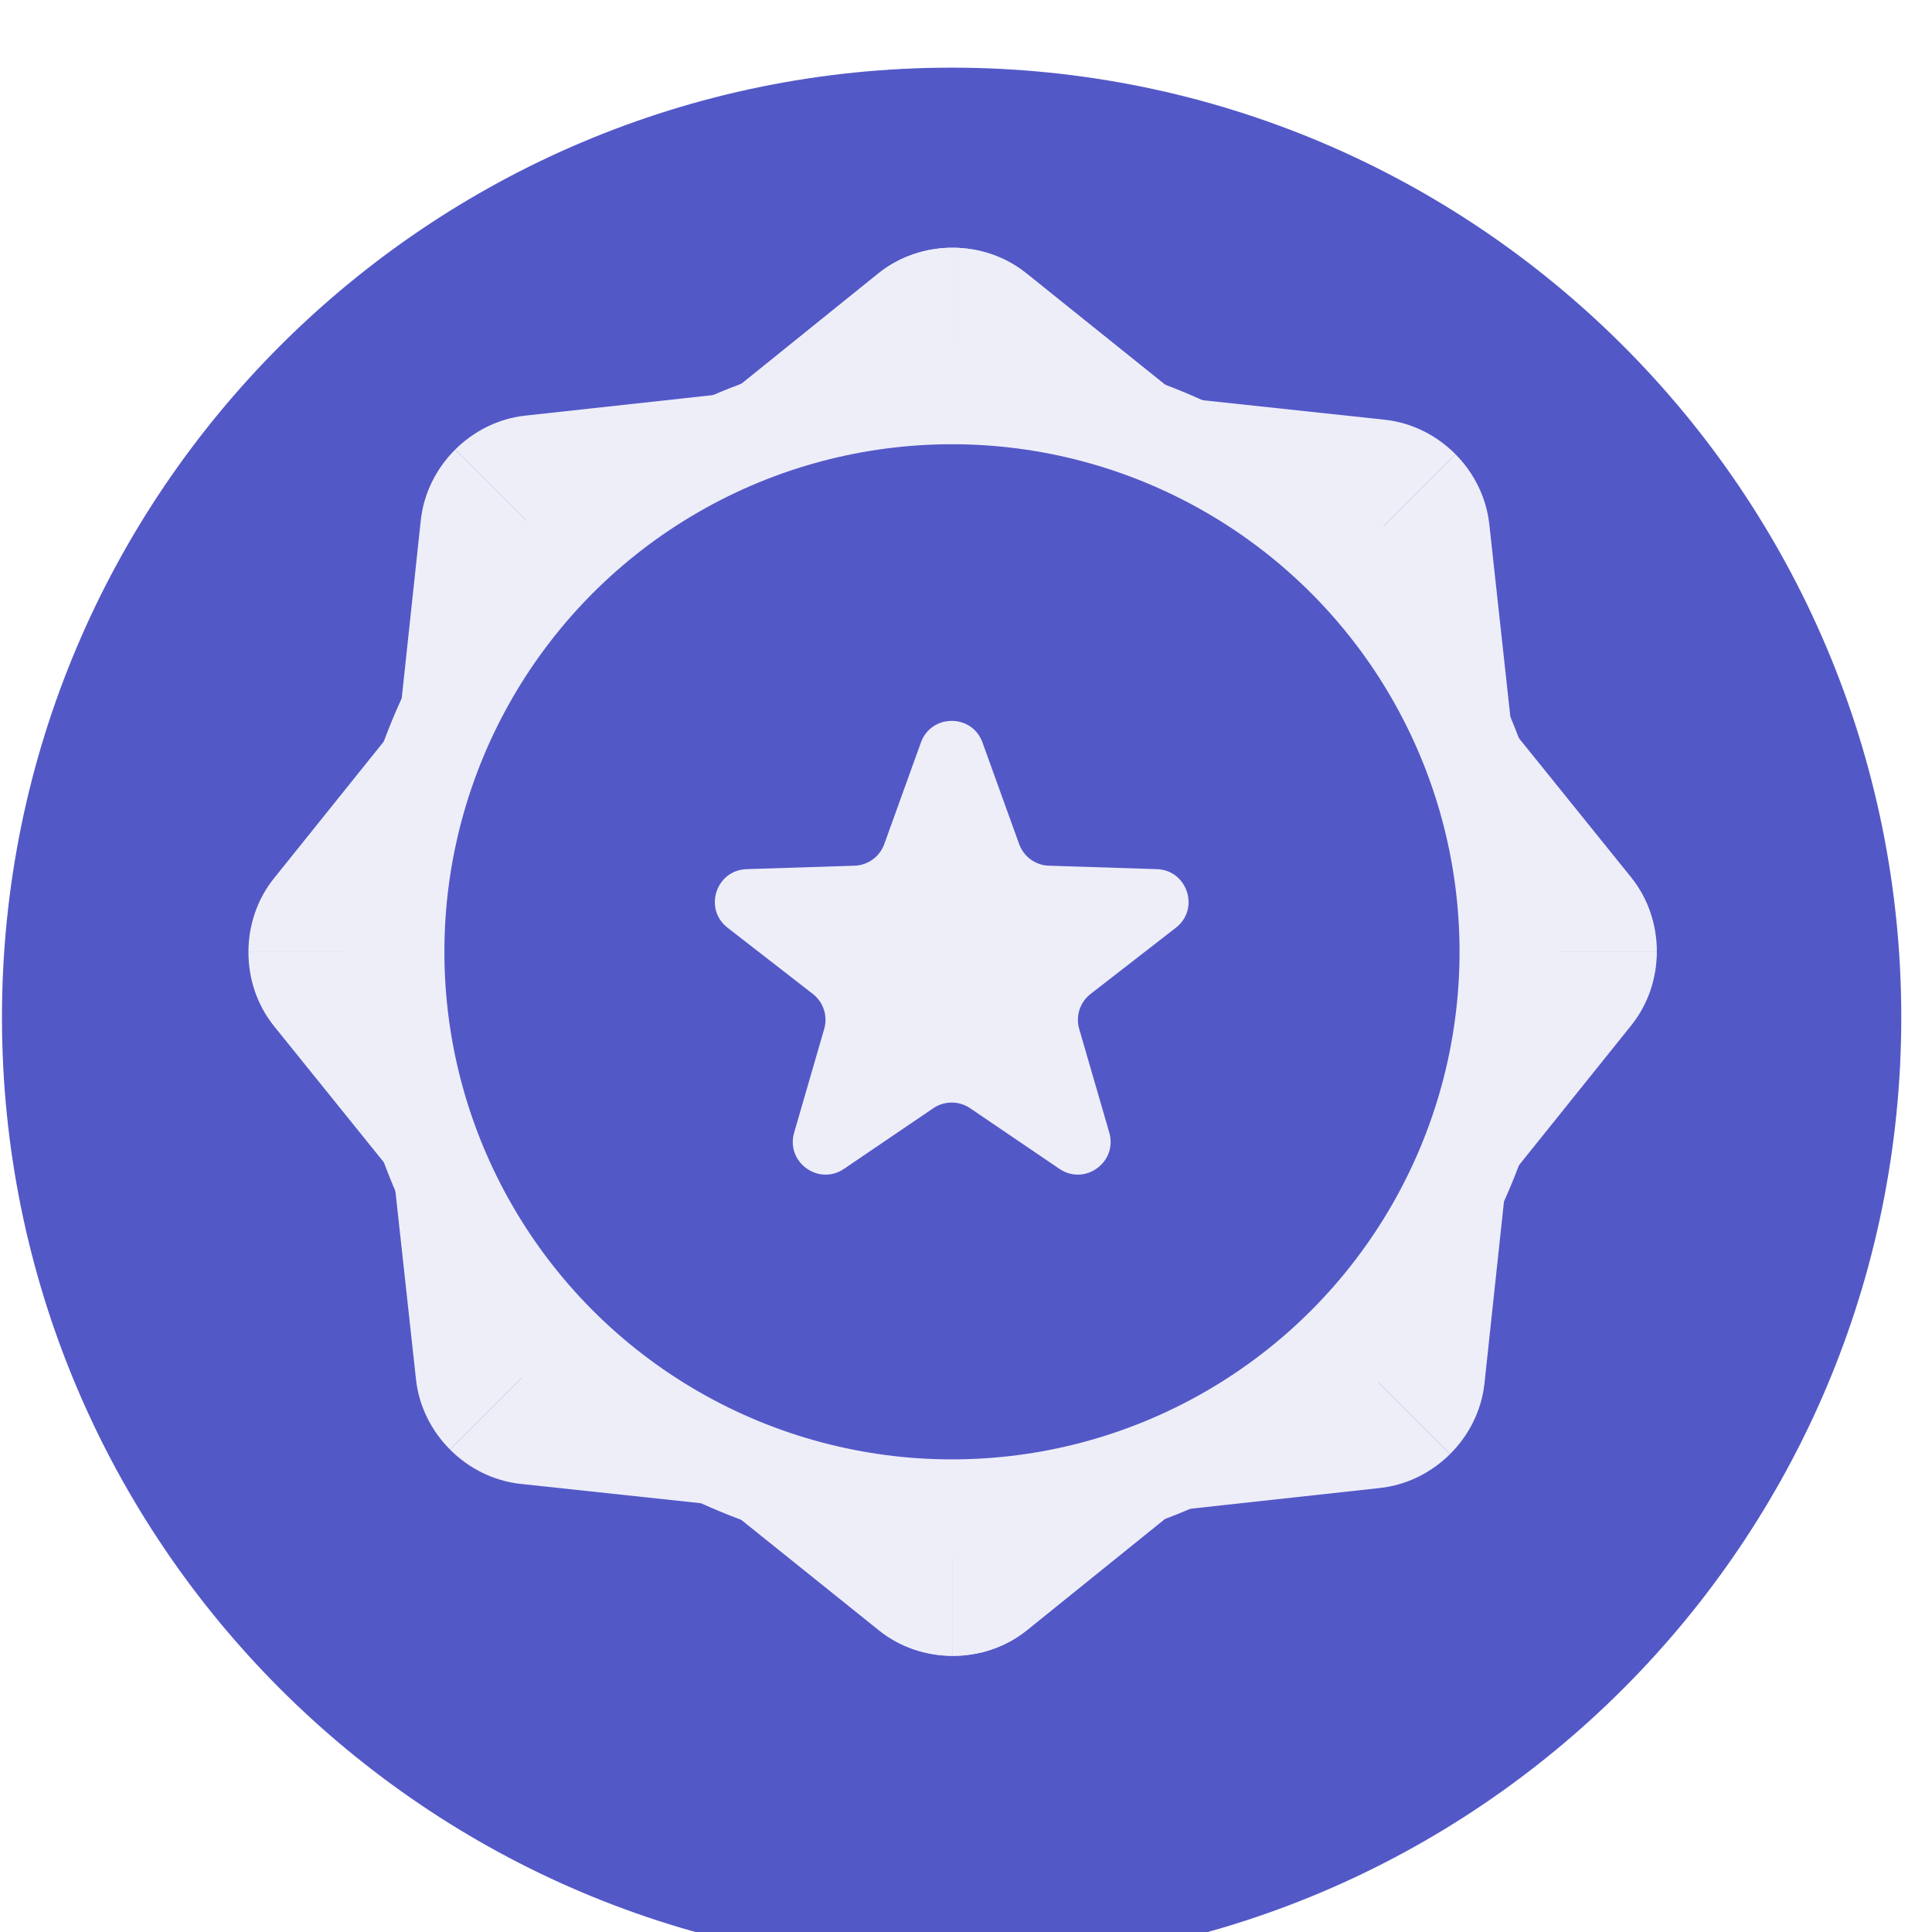 <svg width="61" height="61" viewBox="0 0 61 61" fill="none" xmlns="http://www.w3.org/2000/svg">
<g filter="url(#filter0_i_698_13510)">
<path d="M60.03 30.052C60.03 46.611 46.606 60.036 30.046 60.036C13.487 60.036 0.062 46.611 0.062 30.052C0.062 13.492 13.487 0.068 30.046 0.068C46.606 0.068 60.03 13.492 60.03 30.052Z" fill="#5358C7"/>
</g>
<circle cx="30.057" cy="30.052" r="19.128" fill="#EEEEF9"/>
<path d="M27.735 8.632L22.328 12.992H30.082V7.822C29.245 7.82 28.408 8.09 27.735 8.632Z" fill="#EEEEF9"/>
<path d="M32.4 8.627C31.734 8.093 30.908 7.825 30.082 7.822V12.992L37.837 12.992L32.4 8.627Z" fill="#EEEEF9"/>
<path d="M43.72 13.252L36.813 12.512L42.296 17.995L45.952 14.339C45.362 13.746 44.579 13.344 43.72 13.252Z" fill="#EEEEF9"/>
<path d="M47.022 16.547C46.928 15.699 46.534 14.925 45.952 14.339L42.296 17.995L47.78 23.478L47.022 16.547Z" fill="#EEEEF9"/>
<path d="M51.503 27.704L47.143 22.297V30.051H52.312C52.315 29.214 52.045 28.377 51.503 27.704Z" fill="#EEEEF9"/>
<path d="M51.508 32.369C52.042 31.703 52.31 30.877 52.312 30.051H47.143L47.143 37.806L51.508 32.369Z" fill="#EEEEF9"/>
<path d="M8.669 32.399L13.029 37.806L13.029 30.052L7.859 30.052C7.857 30.889 8.127 31.727 8.669 32.399Z" fill="#EEEEF9"/>
<path d="M8.664 27.735C8.13 28.4 7.862 29.226 7.859 30.052L13.029 30.052L13.029 22.297L8.664 27.735Z" fill="#EEEEF9"/>
<path d="M13.286 16.425L12.546 23.331L18.029 17.848L14.373 14.193C13.78 14.783 13.379 15.566 13.286 16.425Z" fill="#EEEEF9"/>
<path d="M16.581 13.123C15.733 13.216 14.959 13.611 14.373 14.193L18.029 17.848L23.513 12.365L16.581 13.123Z" fill="#EEEEF9"/>
<path d="M27.735 8.632L22.328 12.992L30.082 12.992L30.082 7.822C29.245 7.82 28.408 8.09 27.735 8.632Z" fill="#EEEEF9"/>
<path d="M32.4 8.627C31.734 8.093 30.908 7.825 30.082 7.822L30.082 12.992L37.837 12.992L32.4 8.627Z" fill="#EEEEF9"/>
<path d="M32.421 51.472L37.828 47.111L30.074 47.111L30.074 52.281C30.911 52.284 31.749 52.014 32.421 51.472Z" fill="#EEEEF9"/>
<path d="M27.757 51.477C28.422 52.011 29.248 52.279 30.074 52.281L30.074 47.111L22.319 47.111L27.757 51.477Z" fill="#EEEEF9"/>
<path d="M16.437 46.852L23.343 47.592L17.86 42.109L14.205 45.764C14.794 46.358 15.578 46.759 16.437 46.852Z" fill="#EEEEF9"/>
<path d="M13.135 43.557C13.228 44.405 13.622 45.178 14.205 45.764L17.86 42.109L12.377 36.625L13.135 43.557Z" fill="#EEEEF9"/>
<path d="M8.653 32.399L13.013 37.806L13.013 30.052L7.844 30.052C7.841 30.889 8.111 31.727 8.653 32.399Z" fill="#EEEEF9"/>
<path d="M8.648 27.735C8.114 28.4 7.846 29.226 7.844 30.052L13.013 30.052L13.013 22.297L8.648 27.735Z" fill="#EEEEF9"/>
<path d="M51.488 27.704L47.127 22.297L47.127 30.051L52.297 30.051C52.299 29.214 52.03 28.377 51.488 27.704Z" fill="#EEEEF9"/>
<path d="M51.493 32.369C52.026 31.703 52.294 30.877 52.297 30.051L47.127 30.051L47.127 37.806L51.493 32.369Z" fill="#EEEEF9"/>
<path d="M46.87 43.679L47.61 36.772L42.127 42.255L45.783 45.911C46.376 45.321 46.778 44.538 46.87 43.679Z" fill="#EEEEF9"/>
<path d="M43.575 46.981C44.423 46.887 45.197 46.493 45.783 45.911L42.127 42.255L36.644 47.739L43.575 46.981Z" fill="#EEEEF9"/>
<path d="M32.421 51.472L37.828 47.111L30.074 47.111L30.074 52.281C30.911 52.284 31.749 52.014 32.421 51.472Z" fill="#EEEEF9"/>
<path d="M27.757 51.477C28.422 52.011 29.248 52.279 30.074 52.281L30.074 47.111L22.319 47.111L27.757 51.477Z" fill="#EEEEF9"/>
<circle cx="30.057" cy="30.052" r="16.026" fill="#5358C7"/>
<path d="M29.076 23.444C29.405 22.533 30.693 22.533 31.021 23.444L32.178 26.65C32.322 27.049 32.694 27.32 33.117 27.333L36.525 27.442C37.492 27.473 37.891 28.698 37.126 29.292L34.433 31.383C34.099 31.642 33.956 32.08 34.074 32.487L35.024 35.761C35.293 36.691 34.251 37.449 33.45 36.905L30.63 34.99C30.279 34.752 29.819 34.752 29.468 34.99L26.648 36.905C25.846 37.449 24.804 36.691 25.074 35.761L26.023 32.487C26.141 32.08 25.999 31.642 25.665 31.383L22.972 29.292C22.207 28.698 22.605 27.473 23.573 27.442L26.98 27.333C27.404 27.32 27.776 27.049 27.92 26.65L29.076 23.444Z" fill="#EEEEF9"/>
<defs>
<filter id="filter0_i_698_13510" x="0.062" y="0.068" width="59.969" height="62.036" filterUnits="userSpaceOnUse" color-interpolation-filters="sRGB">
<feFlood flood-opacity="0" result="BackgroundImageFix"/>
<feBlend mode="normal" in="SourceGraphic" in2="BackgroundImageFix" result="shape"/>
<feColorMatrix in="SourceAlpha" type="matrix" values="0 0 0 0 0 0 0 0 0 0 0 0 0 0 0 0 0 0 127 0" result="hardAlpha"/>
<feOffset dy="2.068"/>
<feGaussianBlur stdDeviation="2.068"/>
<feComposite in2="hardAlpha" operator="arithmetic" k2="-1" k3="1"/>
<feColorMatrix type="matrix" values="0 0 0 0 0 0 0 0 0 0 0 0 0 0 0 0 0 0 0.2 0"/>
<feBlend mode="normal" in2="shape" result="effect1_innerShadow_698_13510"/>
</filter>
</defs>
</svg>
